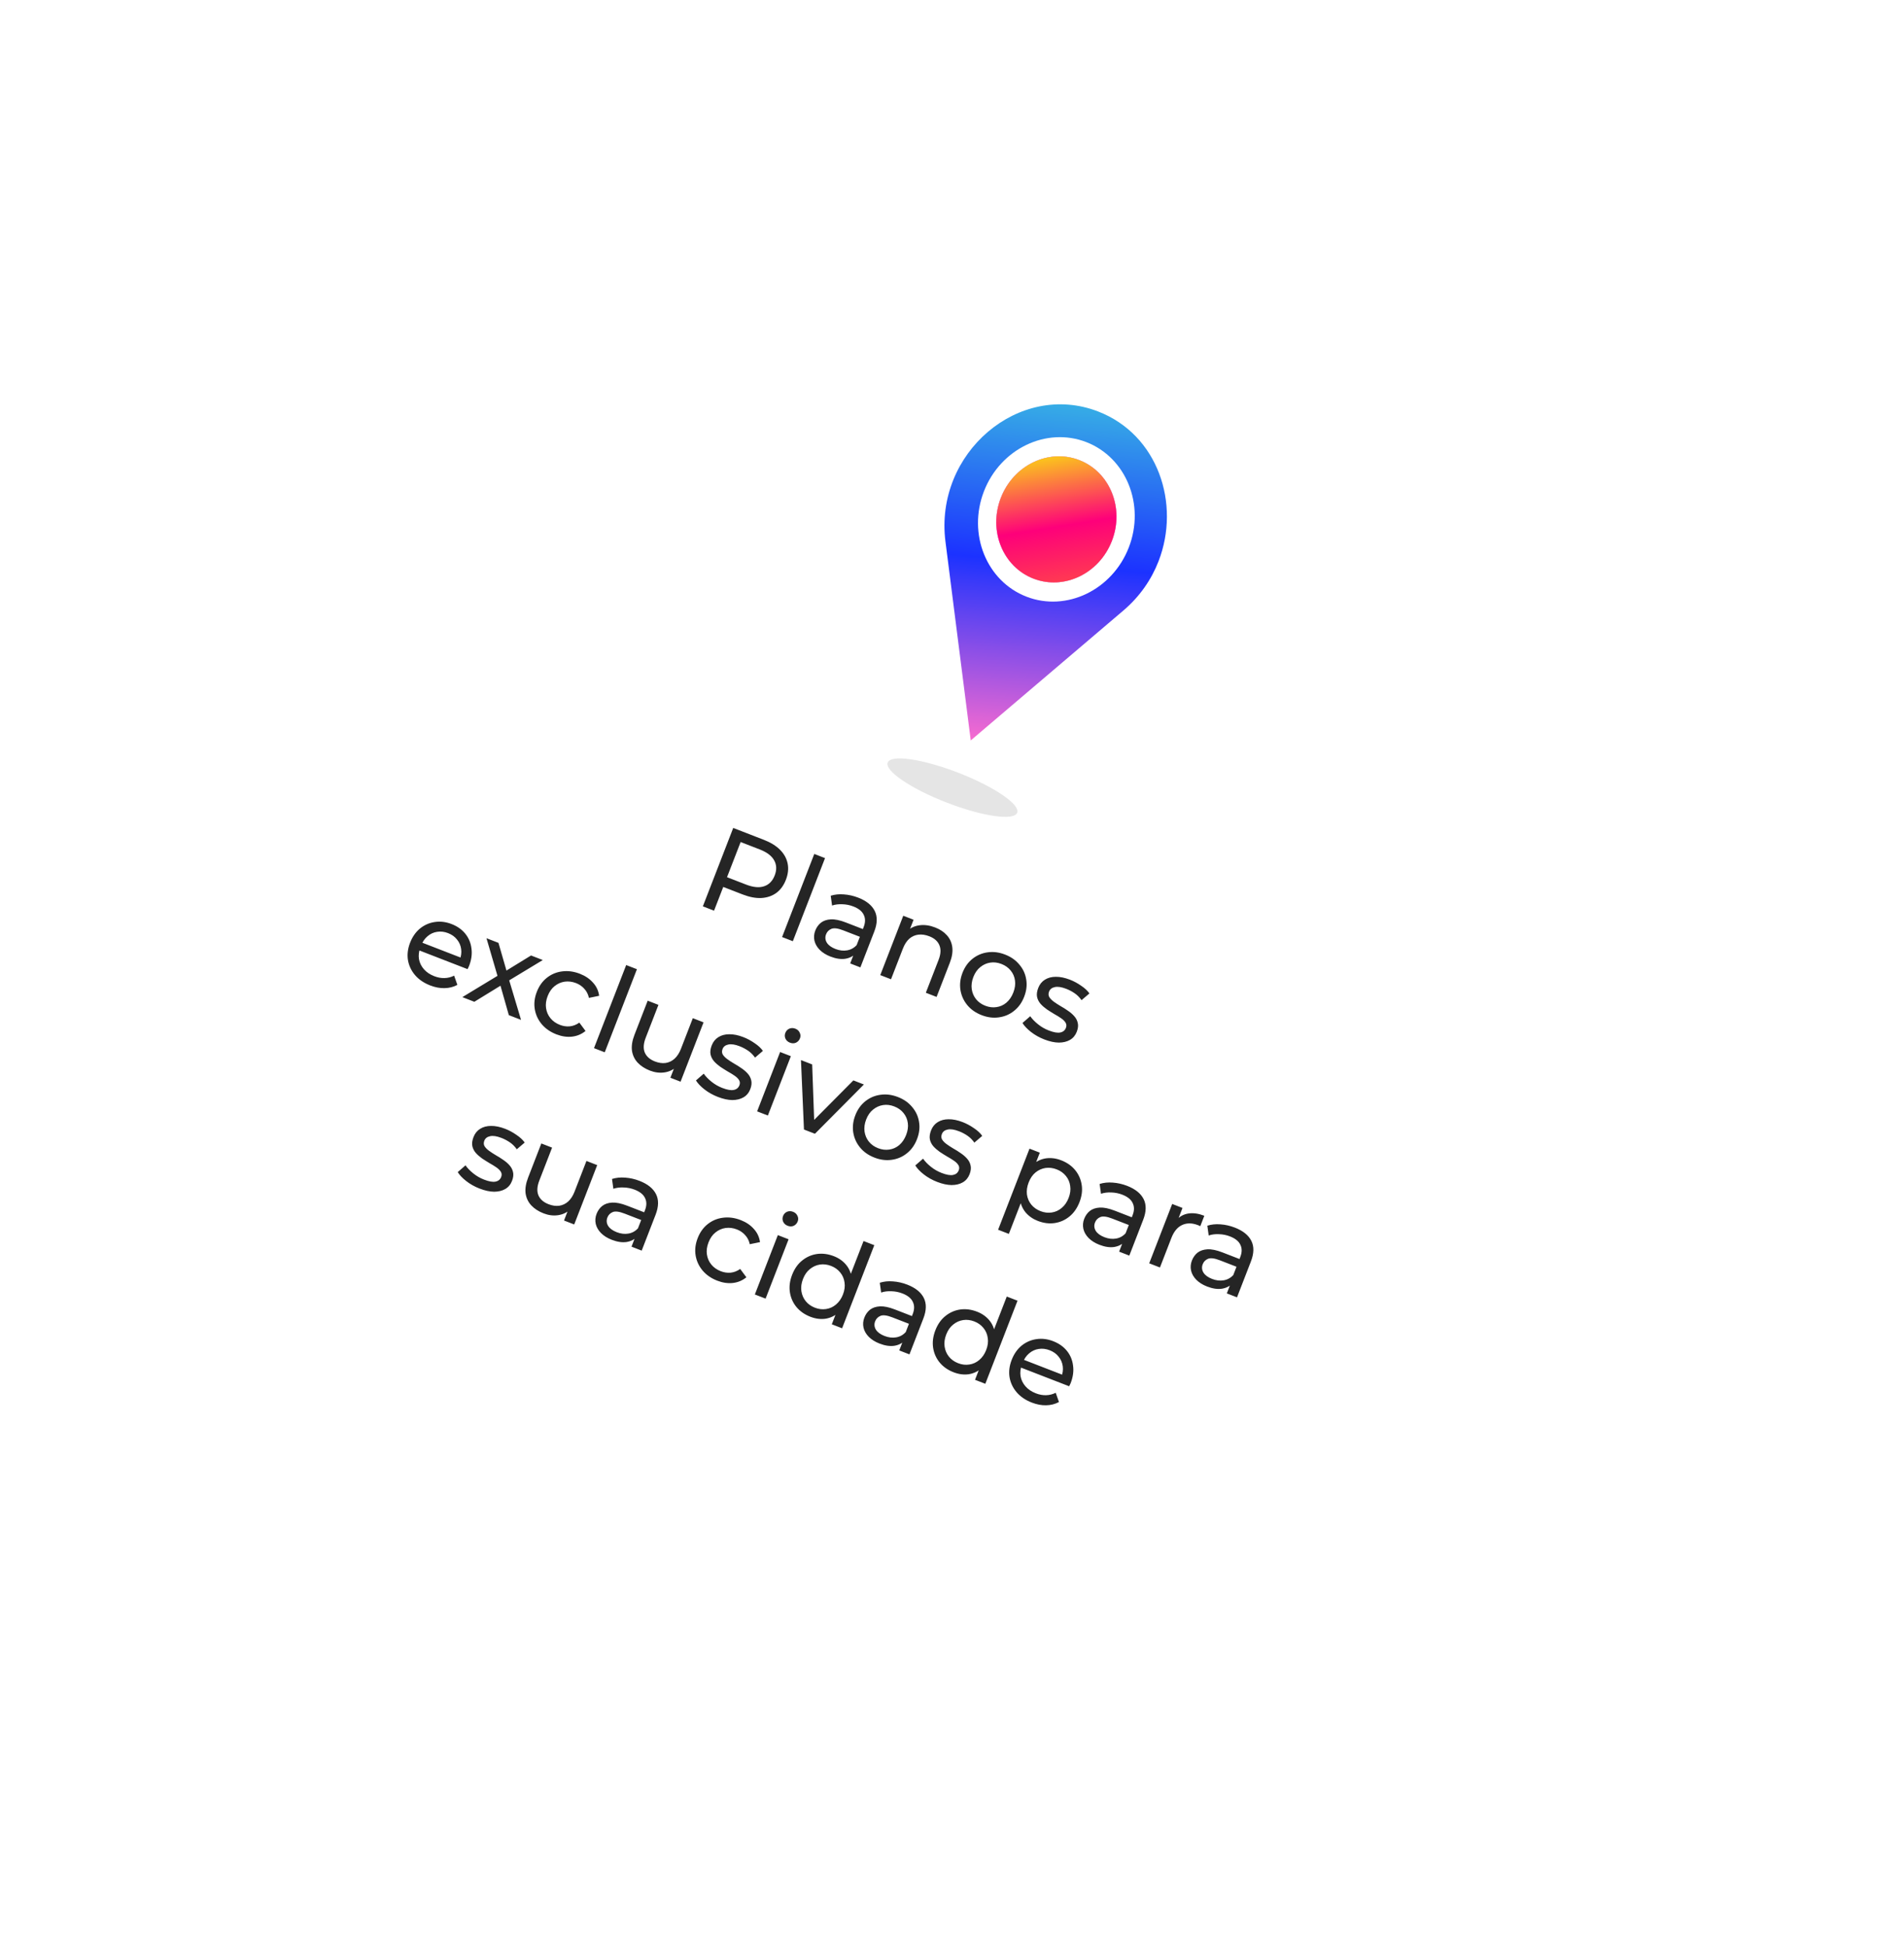 <svg width="222" height="227" viewBox="0 0 222 227" fill="none" xmlns="http://www.w3.org/2000/svg">
<g filter="url(#filter0_d_7_97)">
<rect x="65.363" y="3" width="150" height="160" rx="15" transform="rotate(21.18 65.363 3)" fill="white"/>
</g>
<path d="M129.64 63.055C128.163 66.867 124.071 68.833 120.496 67.448C116.921 66.063 115.221 61.852 116.698 58.041C118.175 54.229 122.269 52.26 125.844 53.645C129.419 55.031 131.117 59.244 129.64 63.055Z" fill="#0158DB"/>
<path d="M128.043 47.97C118.819 44.396 108.927 52.813 110.236 63.122L113.185 86.316L130.992 71.164C132.904 69.537 134.259 67.55 135.084 65.422C137.671 58.745 135.037 50.68 128.043 47.97ZM119.679 69.556C115.022 67.752 112.799 62.243 114.724 57.275C116.648 52.308 122.003 49.735 126.66 51.539C131.317 53.344 133.539 58.853 131.615 63.82C129.69 68.787 124.335 71.361 119.679 69.556Z" fill="url(#paint0_linear_7_97)"/>
<path d="M129.64 63.055C128.163 66.867 124.071 68.833 120.496 67.448C116.921 66.063 115.221 61.852 116.698 58.041C118.175 54.229 122.269 52.26 125.844 53.645C129.419 55.031 131.117 59.244 129.64 63.055Z" fill="#FFE6FE"/>
<path d="M125.843 53.648C122.27 52.263 118.175 54.229 116.697 58.043C115.221 61.854 116.92 66.065 120.495 67.45C124.07 68.836 128.163 66.869 129.639 63.057C131.117 59.244 129.416 55.032 125.843 53.648ZM120.798 66.669C117.633 65.443 116.121 61.7 117.429 58.324C118.737 54.948 122.377 53.199 125.542 54.425C128.707 55.651 130.216 59.395 128.908 62.771C127.6 66.147 123.962 67.895 120.798 66.669Z" fill="#FFE6FE"/>
<path d="M125.843 53.648C122.27 52.263 118.175 54.229 116.697 58.043C115.221 61.854 116.92 66.065 120.495 67.45C124.07 68.836 128.163 66.869 129.639 63.057C131.117 59.244 129.416 55.032 125.843 53.648ZM120.798 66.669C117.633 65.443 116.121 61.7 117.429 58.324C118.737 54.948 122.377 53.199 125.542 54.425C128.707 55.651 130.216 59.395 128.908 62.771C127.6 66.147 123.962 67.895 120.798 66.669Z" fill="#FFE6FE"/>
<path d="M129.64 63.055C128.163 66.867 124.071 68.833 120.496 67.448C116.921 66.063 115.221 61.852 116.698 58.041C118.175 54.229 122.269 52.26 125.844 53.645C129.419 55.031 131.117 59.244 129.64 63.055Z" fill="#F56AA1"/>
<path d="M129.64 63.055C128.163 66.867 124.071 68.833 120.496 67.448C116.921 66.063 115.221 61.852 116.698 58.041C118.175 54.229 122.269 52.26 125.844 53.645C129.419 55.031 131.117 59.244 129.64 63.055Z" fill="url(#paint1_linear_7_97)"/>
<g opacity="0.51">
<path d="M110.378 93.56C114.547 95.176 118.229 95.706 118.601 94.745C118.973 93.784 115.895 91.696 111.726 90.08C107.557 88.465 103.876 87.934 103.503 88.895C103.131 89.856 106.209 91.945 110.378 93.56Z" fill="#CCCCCC"/>
</g>
<path d="M81.951 105.657L85.491 96.519L89.055 97.9C89.856 98.21 90.49 98.601 90.958 99.073C91.426 99.544 91.719 100.078 91.838 100.675C91.957 101.272 91.889 101.901 91.633 102.562C91.376 103.224 91.003 103.735 90.513 104.095C90.026 104.447 89.45 104.644 88.783 104.686C88.119 104.719 87.387 104.581 86.587 104.271L83.741 103.168L84.566 102.782L83.256 106.163L81.951 105.657ZM84.515 102.912L84.181 102.032L86.987 103.12C87.823 103.443 88.523 103.509 89.088 103.318C89.661 103.13 90.074 102.709 90.327 102.056C90.58 101.404 90.558 100.815 90.261 100.289C89.973 99.767 89.411 99.344 88.576 99.021L85.769 97.933L86.609 97.508L84.515 102.912ZM91.189 109.237L94.942 99.55L96.195 100.036L92.442 109.722L91.189 109.237ZM99.13 112.314L99.696 110.852L99.737 110.552L100.703 108.059C100.909 107.528 100.911 107.058 100.709 106.65C100.519 106.236 100.115 105.909 99.497 105.67C99.088 105.511 98.661 105.426 98.215 105.413C97.773 105.392 97.373 105.442 97.016 105.564L96.858 104.422C97.326 104.273 97.836 104.22 98.39 104.265C98.955 104.304 99.512 104.429 100.06 104.642C101.009 105.009 101.651 105.523 101.985 106.183C102.32 106.844 102.304 107.648 101.936 108.597L100.318 112.774L99.13 112.314ZM96.828 111.512C96.314 111.313 95.895 111.05 95.571 110.725C95.256 110.402 95.053 110.048 94.962 109.663C94.874 109.268 94.906 108.876 95.058 108.484C95.203 108.11 95.422 107.804 95.714 107.567C96.015 107.333 96.401 107.202 96.872 107.175C97.352 107.15 97.935 107.272 98.623 107.538L100.816 108.388L100.467 109.288L98.326 108.459C97.699 108.216 97.237 108.157 96.938 108.282C96.64 108.406 96.433 108.616 96.319 108.912C96.187 109.252 96.216 109.578 96.405 109.891C96.597 110.196 96.932 110.441 97.411 110.627C97.881 110.809 98.331 110.863 98.76 110.789C99.197 110.718 99.572 110.513 99.884 110.174L99.798 111.131C99.474 111.476 99.056 111.69 98.544 111.771C98.035 111.845 97.463 111.758 96.828 111.512ZM109.037 108.12C109.603 108.339 110.057 108.64 110.399 109.023C110.75 109.409 110.961 109.871 111.033 110.41C111.104 110.948 111.009 111.556 110.746 112.235L109.203 116.217L107.95 115.731L109.437 111.893C109.697 111.223 109.727 110.654 109.528 110.187C109.337 109.723 108.946 109.376 108.354 109.147C107.91 108.975 107.489 108.911 107.091 108.957C106.693 109.003 106.337 109.161 106.023 109.429C105.717 109.701 105.466 110.09 105.271 110.594L103.89 114.158L102.637 113.673L105.318 106.754L106.519 107.219L105.795 109.086L105.792 108.514C106.193 108.149 106.678 107.931 107.246 107.861C107.813 107.791 108.411 107.877 109.037 108.12ZM114.455 118.342C113.759 118.072 113.2 117.68 112.779 117.167C112.357 116.653 112.093 116.07 111.985 115.418C111.881 114.757 111.96 114.087 112.223 113.408C112.489 112.721 112.882 112.172 113.401 111.763C113.92 111.353 114.507 111.105 115.161 111.018C115.819 110.923 116.496 111.01 117.192 111.28C117.879 111.546 118.434 111.936 118.855 112.45C119.289 112.958 119.555 113.537 119.654 114.186C119.765 114.829 119.686 115.499 119.416 116.195C119.15 116.883 118.757 117.431 118.238 117.841C117.728 118.254 117.139 118.506 116.473 118.598C115.815 118.694 115.143 118.608 114.455 118.342ZM114.88 117.245C115.324 117.417 115.759 117.471 116.184 117.405C116.619 117.344 117.007 117.169 117.349 116.881C117.694 116.584 117.961 116.192 118.15 115.705C118.342 115.209 118.407 114.743 118.345 114.309C118.287 113.866 118.118 113.475 117.839 113.137C117.568 112.802 117.211 112.548 116.767 112.376C116.323 112.204 115.888 112.151 115.463 112.216C115.037 112.281 114.649 112.456 114.298 112.741C113.951 113.017 113.682 113.403 113.489 113.899C113.301 114.386 113.238 114.857 113.302 115.313C113.369 115.759 113.538 116.15 113.809 116.485C114.079 116.82 114.436 117.073 114.88 117.245ZM121.763 121.173C121.188 120.951 120.67 120.66 120.209 120.301C119.756 119.945 119.426 119.597 119.217 119.256L120.124 118.466C120.342 118.781 120.642 119.093 121.023 119.4C121.404 119.708 121.821 119.95 122.274 120.125C122.857 120.351 123.307 120.43 123.623 120.363C123.948 120.299 124.168 120.119 124.283 119.823C124.367 119.605 124.355 119.405 124.245 119.223C124.136 119.04 123.962 118.868 123.725 118.706C123.496 118.547 123.233 118.385 122.937 118.22C122.644 118.047 122.354 117.864 122.068 117.673C121.785 117.474 121.538 117.258 121.328 117.026C121.121 116.786 120.984 116.518 120.919 116.222C120.856 115.918 120.903 115.565 121.058 115.165C121.22 114.747 121.479 114.427 121.835 114.205C122.192 113.983 122.615 113.871 123.106 113.871C123.608 113.866 124.155 113.978 124.747 114.207C125.2 114.382 125.635 114.616 126.052 114.908C126.482 115.194 126.806 115.495 127.024 115.81L126.104 116.595C125.872 116.264 125.601 115.994 125.292 115.785C124.983 115.575 124.659 115.404 124.319 115.273C123.771 115.06 123.327 114.993 122.986 115.071C122.649 115.141 122.426 115.315 122.318 115.593C122.227 115.828 122.235 116.041 122.341 116.233C122.459 116.418 122.631 116.595 122.856 116.763C123.09 116.933 123.354 117.105 123.647 117.279C123.943 117.444 124.233 117.626 124.516 117.826C124.802 118.017 125.046 118.227 125.248 118.455C125.459 118.687 125.597 118.95 125.662 119.246C125.737 119.545 125.698 119.891 125.546 120.282C125.384 120.7 125.123 121.014 124.761 121.224C124.399 121.434 123.963 121.54 123.451 121.542C122.943 121.536 122.381 121.413 121.763 121.173ZM50.164 114.88C49.424 114.593 48.831 114.188 48.383 113.664C47.944 113.144 47.671 112.557 47.563 111.905C47.464 111.256 47.548 110.588 47.814 109.9C48.081 109.213 48.465 108.661 48.966 108.245C49.477 107.832 50.05 107.579 50.687 107.485C51.336 107.386 51.991 107.465 52.653 107.721C53.323 107.981 53.857 108.358 54.256 108.853C54.655 109.348 54.893 109.921 54.971 110.572C55.062 111.217 54.968 111.897 54.692 112.61C54.672 112.663 54.644 112.722 54.608 112.788C54.581 112.858 54.551 112.921 54.519 112.979L48.632 110.698L48.981 109.797L54.215 111.825L53.585 111.941C53.766 111.501 53.828 111.069 53.771 110.647C53.715 110.225 53.554 109.852 53.288 109.529C53.035 109.201 52.687 108.951 52.243 108.779C51.808 108.61 51.382 108.56 50.965 108.629C50.551 108.689 50.179 108.86 49.85 109.143C49.523 109.417 49.273 109.78 49.097 110.232L49.016 110.441C48.837 110.902 48.782 111.356 48.849 111.803C48.928 112.244 49.121 112.639 49.426 112.987C49.731 113.336 50.132 113.606 50.628 113.798C51.037 113.957 51.434 114.031 51.819 114.019C52.212 114.012 52.589 113.918 52.949 113.737L53.328 114.814C52.873 115.058 52.373 115.185 51.829 115.194C51.294 115.207 50.739 115.102 50.164 114.88ZM53.91 116.241L58.384 113.53L58.123 114.165L56.722 109.373L58.119 109.914L59.183 113.6L58.648 113.392L61.917 111.386L63.288 111.917L58.975 114.525L59.246 113.864L60.751 118.892L59.328 118.34L58.217 114.427L58.696 114.702L55.307 116.783L53.91 116.241ZM64.874 120.58C64.169 120.306 63.597 119.91 63.158 119.389C62.728 118.872 62.459 118.287 62.352 117.635C62.244 116.983 62.323 116.313 62.59 115.626C62.856 114.938 63.249 114.389 63.768 113.98C64.287 113.571 64.878 113.324 65.541 113.241C66.216 113.152 66.906 113.244 67.611 113.517C68.237 113.76 68.745 114.102 69.135 114.543C69.537 114.979 69.778 115.493 69.859 116.085L68.668 116.329C68.573 115.902 68.391 115.546 68.121 115.261C67.863 114.971 67.547 114.754 67.173 114.609C66.72 114.433 66.277 114.377 65.842 114.438C65.408 114.5 65.016 114.674 64.665 114.958C64.318 115.234 64.048 115.62 63.856 116.116C63.664 116.612 63.601 117.083 63.669 117.53C63.736 117.976 63.909 118.369 64.188 118.707C64.468 119.046 64.834 119.303 65.286 119.478C65.66 119.623 66.039 119.679 66.421 119.648C66.816 119.61 67.192 119.466 67.55 119.214L68.271 120.184C67.815 120.558 67.289 120.78 66.692 120.848C66.107 120.912 65.501 120.822 64.874 120.58ZM69.258 122.188L73.011 112.502L74.264 112.987L70.511 122.673L69.258 122.188ZM75.784 124.807C75.192 124.578 74.713 124.266 74.344 123.874C73.985 123.484 73.765 123.018 73.684 122.477C73.616 121.93 73.713 121.317 73.976 120.638L75.519 116.657L76.772 117.142L75.285 120.98C75.022 121.659 74.986 122.23 75.176 122.695C75.376 123.162 75.771 123.511 76.363 123.74C76.798 123.908 77.21 123.968 77.6 123.919C77.993 123.861 78.342 123.696 78.647 123.424C78.956 123.143 79.205 122.759 79.394 122.272L80.78 118.695L82.033 119.181L79.352 126.099L78.165 125.639L78.888 123.772L78.891 124.344C78.486 124.718 78.009 124.943 77.458 125.02C76.908 125.097 76.35 125.026 75.784 124.807ZM83.692 127.871C83.118 127.648 82.6 127.358 82.138 126.999C81.686 126.643 81.355 126.295 81.147 125.954L82.053 125.164C82.272 125.479 82.572 125.79 82.953 126.098C83.334 126.406 83.751 126.647 84.203 126.823C84.786 127.049 85.236 127.128 85.553 127.06C85.878 126.996 86.098 126.816 86.212 126.52C86.297 126.303 86.284 126.103 86.175 125.92C86.065 125.738 85.892 125.565 85.654 125.403C85.425 125.244 85.163 125.083 84.866 124.918C84.573 124.744 84.284 124.562 83.997 124.371C83.714 124.171 83.468 123.955 83.257 123.724C83.05 123.483 82.914 123.215 82.848 122.92C82.786 122.615 82.832 122.263 82.987 121.862C83.149 121.445 83.408 121.125 83.765 120.902C84.121 120.68 84.544 120.569 85.035 120.569C85.538 120.563 86.085 120.675 86.677 120.905C87.129 121.08 87.564 121.314 87.981 121.605C88.411 121.892 88.735 122.193 88.953 122.507L88.034 123.292C87.801 122.962 87.531 122.692 87.222 122.482C86.912 122.272 86.588 122.102 86.249 121.97C85.701 121.758 85.256 121.691 84.915 121.769C84.578 121.838 84.356 122.012 84.248 122.291C84.157 122.526 84.164 122.739 84.27 122.93C84.388 123.116 84.56 123.293 84.786 123.46C85.02 123.631 85.283 123.803 85.576 123.977C85.873 124.142 86.162 124.324 86.445 124.524C86.732 124.715 86.976 124.924 87.178 125.153C87.388 125.384 87.526 125.648 87.592 125.944C87.666 126.243 87.627 126.588 87.476 126.98C87.314 127.397 87.052 127.711 86.69 127.922C86.329 128.132 85.892 128.238 85.381 128.24C84.873 128.233 84.31 128.11 83.692 127.871ZM88.278 129.558L90.959 122.639L92.212 123.125L89.531 130.043L88.278 129.558ZM92.102 121.55C91.858 121.456 91.684 121.298 91.579 121.078C91.483 120.86 91.479 120.638 91.567 120.412C91.658 120.177 91.812 120.012 92.029 119.916C92.255 119.823 92.49 119.824 92.734 119.918C92.977 120.013 93.147 120.169 93.243 120.386C93.351 120.598 93.361 120.817 93.274 121.044C93.183 121.279 93.027 121.448 92.806 121.553C92.589 121.649 92.354 121.648 92.102 121.55ZM93.739 131.674L93.391 123.581L94.696 124.087L94.958 131.395L94.331 131.152L99.5 125.949L100.727 126.424L95.018 132.169L93.739 131.674ZM101.958 134.948C101.262 134.679 100.703 134.287 100.281 133.773C99.86 133.26 99.595 132.677 99.487 132.024C99.383 131.363 99.463 130.693 99.726 130.015C99.992 129.327 100.385 128.779 100.904 128.369C101.423 127.96 102.009 127.712 102.664 127.625C103.321 127.529 103.998 127.616 104.694 127.886C105.382 128.152 105.936 128.543 106.358 129.056C106.792 129.565 107.058 130.143 107.157 130.792C107.268 131.436 107.188 132.106 106.919 132.802C106.652 133.489 106.26 134.038 105.74 134.447C105.23 134.86 104.642 135.113 103.976 135.205C103.318 135.3 102.645 135.215 101.958 134.948ZM102.383 133.852C102.827 134.024 103.261 134.077 103.687 134.012C104.121 133.95 104.51 133.775 104.851 133.487C105.196 133.19 105.463 132.798 105.652 132.311C105.845 131.815 105.91 131.35 105.848 130.915C105.789 130.472 105.62 130.082 105.341 129.743C105.071 129.408 104.713 129.155 104.269 128.983C103.826 128.811 103.391 128.757 102.965 128.823C102.54 128.888 102.151 129.063 101.801 129.347C101.454 129.623 101.184 130.009 100.992 130.505C100.803 130.993 100.741 131.464 100.804 131.919C100.872 132.366 101.041 132.756 101.311 133.091C101.582 133.426 101.939 133.68 102.383 133.852ZM109.265 137.78C108.691 137.557 108.173 137.267 107.711 136.908C107.259 136.552 106.928 136.204 106.72 135.863L107.627 135.073C107.845 135.388 108.145 135.699 108.526 136.007C108.907 136.315 109.324 136.556 109.776 136.732C110.36 136.958 110.809 137.037 111.126 136.969C111.451 136.905 111.671 136.725 111.785 136.429C111.87 136.212 111.857 136.012 111.748 135.829C111.638 135.646 111.465 135.474 111.227 135.312C110.999 135.153 110.736 134.992 110.44 134.827C110.146 134.653 109.857 134.471 109.57 134.28C109.288 134.08 109.041 133.864 108.83 133.633C108.623 133.392 108.487 133.124 108.421 132.828C108.359 132.524 108.405 132.172 108.561 131.771C108.722 131.354 108.981 131.034 109.338 130.811C109.694 130.589 110.118 130.478 110.608 130.478C111.111 130.472 111.658 130.584 112.25 130.814C112.702 130.989 113.137 131.223 113.555 131.514C113.984 131.801 114.308 132.102 114.526 132.416L113.607 133.201C113.374 132.871 113.104 132.601 112.795 132.391C112.486 132.181 112.161 132.01 111.822 131.879C111.274 131.667 110.829 131.599 110.489 131.678C110.151 131.747 109.929 131.921 109.821 132.2C109.73 132.435 109.737 132.648 109.843 132.839C109.962 133.025 110.133 133.202 110.359 133.369C110.593 133.54 110.856 133.712 111.15 133.886C111.446 134.05 111.736 134.233 112.019 134.433C112.305 134.624 112.549 134.833 112.751 135.062C112.961 135.293 113.099 135.557 113.165 135.853C113.239 136.152 113.201 136.497 113.049 136.889C112.887 137.306 112.625 137.62 112.263 137.831C111.902 138.041 111.465 138.147 110.954 138.149C110.446 138.142 109.883 138.019 109.265 137.78ZM120.995 142.325C120.421 142.102 119.945 141.768 119.567 141.321C119.202 140.869 118.977 140.327 118.892 139.693C118.816 139.063 118.929 138.356 119.233 137.573C119.536 136.79 119.924 136.189 120.396 135.772C120.877 135.357 121.403 135.111 121.974 135.032C122.554 134.956 123.14 135.033 123.731 135.262C124.41 135.525 124.953 135.906 125.361 136.404C125.768 136.903 126.022 137.476 126.121 138.125C126.223 138.765 126.137 139.438 125.864 140.143C125.591 140.848 125.199 141.406 124.689 141.819C124.179 142.232 123.605 142.485 122.968 142.579C122.332 142.673 121.674 142.588 120.995 142.325ZM116.376 143.358L120.038 133.906L121.239 134.372L120.516 136.238L119.815 137.814L119.323 139.47L117.629 143.843L116.376 143.358ZM121.315 141.188C121.759 141.36 122.194 141.413 122.62 141.348C123.054 141.286 123.442 141.111 123.784 140.823C124.138 140.53 124.409 140.139 124.598 139.652C124.79 139.156 124.851 138.689 124.78 138.251C124.722 137.808 124.553 137.417 124.274 137.079C124.003 136.744 123.646 136.49 123.202 136.319C122.767 136.15 122.332 136.097 121.898 136.158C121.472 136.224 121.084 136.399 120.734 136.683C120.395 136.963 120.13 137.35 119.938 137.846C119.749 138.334 119.682 138.803 119.737 139.255C119.804 139.701 119.973 140.092 120.244 140.427C120.523 140.766 120.88 141.019 121.315 141.188ZM130.486 145.912L131.053 144.45L131.094 144.151L132.06 141.658C132.266 141.127 132.268 140.657 132.066 140.248C131.876 139.834 131.472 139.508 130.854 139.268C130.445 139.11 130.017 139.024 129.572 139.012C129.13 138.991 128.73 139.041 128.372 139.163L128.214 138.02C128.682 137.871 129.193 137.819 129.747 137.863C130.312 137.902 130.869 138.028 131.417 138.24C132.366 138.608 133.008 139.122 133.342 139.782C133.677 140.442 133.661 141.247 133.293 142.195L131.674 146.373L130.486 145.912ZM128.185 145.111C127.671 144.912 127.252 144.649 126.928 144.323C126.613 144.001 126.41 143.647 126.319 143.262C126.231 142.867 126.263 142.474 126.415 142.083C126.56 141.709 126.779 141.403 127.071 141.166C127.372 140.932 127.758 140.801 128.229 140.774C128.709 140.749 129.292 140.87 129.98 141.137L132.173 141.986L131.824 142.887L129.683 142.058C129.056 141.815 128.594 141.756 128.295 141.88C127.997 142.005 127.79 142.215 127.676 142.511C127.544 142.85 127.573 143.177 127.762 143.49C127.954 143.795 128.289 144.04 128.768 144.226C129.238 144.408 129.687 144.462 130.116 144.388C130.554 144.317 130.929 144.112 131.241 143.772L131.155 144.73C130.831 145.075 130.413 145.288 129.901 145.37C129.392 145.443 128.82 145.357 128.185 145.111ZM133.994 147.271L136.674 140.353L137.875 140.818L137.147 142.698L137.212 142.182C137.589 141.778 138.052 141.537 138.603 141.46C139.153 141.383 139.759 141.473 140.42 141.729L139.95 142.943C139.901 142.914 139.85 142.889 139.798 142.869C139.755 142.852 139.711 142.835 139.668 142.819C138.998 142.559 138.389 142.553 137.842 142.802C137.296 143.051 136.876 143.553 136.582 144.311L135.247 147.757L133.994 147.271ZM143.044 150.778L143.61 149.316L143.651 149.016L144.617 146.523C144.823 145.992 144.825 145.522 144.623 145.114C144.433 144.7 144.029 144.373 143.411 144.134C143.002 143.975 142.575 143.89 142.129 143.877C141.687 143.856 141.287 143.906 140.929 144.028L140.772 142.886C141.24 142.737 141.75 142.685 142.304 142.729C142.869 142.768 143.426 142.894 143.974 143.106C144.923 143.474 145.565 143.987 145.899 144.648C146.234 145.308 146.218 146.112 145.85 147.061L144.232 151.238L143.044 150.778ZM140.742 149.976C140.228 149.777 139.81 149.515 139.485 149.189C139.17 148.867 138.967 148.513 138.876 148.127C138.788 147.733 138.82 147.34 138.972 146.948C139.117 146.574 139.336 146.268 139.628 146.031C139.929 145.797 140.315 145.667 140.786 145.639C141.266 145.615 141.849 145.736 142.537 146.002L144.73 146.852L144.381 147.753L142.24 146.923C141.613 146.68 141.151 146.621 140.852 146.746C140.554 146.87 140.347 147.081 140.233 147.377C140.101 147.716 140.13 148.042 140.319 148.356C140.511 148.661 140.846 148.906 141.325 149.091C141.795 149.273 142.244 149.327 142.673 149.253C143.111 149.183 143.486 148.978 143.798 148.638L143.712 149.596C143.388 149.941 142.97 150.154 142.458 150.236C141.949 150.309 141.377 150.222 140.742 149.976ZM55.916 138.557C55.341 138.335 54.824 138.044 54.362 137.685C53.909 137.329 53.579 136.981 53.37 136.64L54.277 135.85C54.495 136.165 54.795 136.476 55.176 136.784C55.558 137.092 55.974 137.334 56.427 137.509C57.01 137.735 57.46 137.814 57.776 137.747C58.102 137.683 58.321 137.502 58.436 137.207C58.52 136.989 58.508 136.789 58.398 136.606C58.289 136.424 58.115 136.252 57.878 136.089C57.649 135.931 57.386 135.769 57.09 135.604C56.797 135.43 56.507 135.248 56.221 135.057C55.938 134.857 55.691 134.642 55.481 134.41C55.274 134.17 55.137 133.901 55.072 133.606C55.01 133.301 55.056 132.949 55.211 132.549C55.373 132.131 55.632 131.811 55.988 131.589C56.345 131.366 56.768 131.255 57.259 131.255C57.761 131.25 58.309 131.362 58.9 131.591C59.353 131.766 59.788 132 60.205 132.292C60.635 132.578 60.959 132.879 61.177 133.194L60.257 133.979C60.025 133.648 59.754 133.378 59.445 133.168C59.136 132.959 58.812 132.788 58.472 132.656C57.924 132.444 57.48 132.377 57.139 132.455C56.802 132.525 56.579 132.699 56.471 132.977C56.38 133.212 56.388 133.425 56.494 133.616C56.612 133.802 56.784 133.979 57.009 134.146C57.243 134.317 57.507 134.489 57.8 134.663C58.096 134.828 58.386 135.01 58.669 135.21C58.956 135.401 59.2 135.611 59.401 135.839C59.612 136.071 59.75 136.334 59.816 136.63C59.89 136.929 59.851 137.274 59.699 137.666C59.538 138.084 59.276 138.398 58.914 138.608C58.552 138.818 58.116 138.924 57.605 138.926C57.097 138.92 56.534 138.797 55.916 138.557ZM63.383 141.45C62.791 141.221 62.311 140.91 61.943 140.517C61.583 140.128 61.363 139.662 61.282 139.12C61.214 138.573 61.312 137.96 61.575 137.282L63.117 133.3L64.371 133.786L62.883 137.624C62.62 138.302 62.584 138.874 62.775 139.338C62.974 139.806 63.369 140.154 63.961 140.383C64.396 140.552 64.809 140.612 65.198 140.562C65.591 140.504 65.94 140.339 66.246 140.067C66.555 139.787 66.803 139.403 66.992 138.915L68.378 135.338L69.631 135.824L66.951 142.743L65.763 142.283L66.486 140.416L66.49 140.988C66.085 141.361 65.607 141.587 65.057 141.664C64.506 141.741 63.948 141.67 63.383 141.45ZM73.631 145.331L74.198 143.869L74.239 143.57L75.205 141.077C75.41 140.546 75.412 140.076 75.21 139.667C75.02 139.253 74.617 138.927 73.999 138.687C73.59 138.529 73.162 138.443 72.717 138.431C72.274 138.41 71.875 138.46 71.517 138.582L71.359 137.439C71.827 137.29 72.338 137.238 72.891 137.282C73.457 137.321 74.014 137.447 74.562 137.659C75.511 138.027 76.152 138.541 76.487 139.201C76.822 139.861 76.805 140.666 76.438 141.614L74.819 145.792L73.631 145.331ZM71.329 144.53C70.816 144.331 70.397 144.068 70.073 143.742C69.757 143.42 69.554 143.066 69.463 142.681C69.376 142.286 69.408 141.893 69.56 141.502C69.705 141.128 69.923 140.822 70.216 140.585C70.516 140.351 70.902 140.22 71.373 140.193C71.853 140.168 72.437 140.289 73.124 140.556L75.318 141.405L74.969 142.306L72.828 141.477C72.201 141.234 71.739 141.175 71.44 141.299C71.141 141.424 70.935 141.634 70.82 141.93C70.689 142.269 70.717 142.596 70.906 142.909C71.099 143.214 71.434 143.459 71.913 143.645C72.383 143.827 72.832 143.881 73.261 143.807C73.699 143.736 74.074 143.531 74.385 143.191L74.3 144.149C73.976 144.494 73.558 144.707 73.046 144.789C72.537 144.862 71.965 144.776 71.329 144.53ZM83.629 149.295C82.924 149.022 82.353 148.626 81.913 148.105C81.483 147.588 81.214 147.003 81.107 146.351C80.999 145.699 81.079 145.029 81.345 144.341C81.611 143.654 82.004 143.105 82.523 142.696C83.042 142.287 83.633 142.04 84.296 141.957C84.971 141.868 85.661 141.96 86.366 142.233C86.992 142.476 87.501 142.818 87.89 143.259C88.292 143.695 88.533 144.209 88.614 144.801L87.423 145.045C87.329 144.618 87.146 144.262 86.876 143.977C86.618 143.687 86.302 143.47 85.928 143.325C85.475 143.149 85.032 143.093 84.597 143.154C84.163 143.216 83.771 143.39 83.42 143.674C83.073 143.95 82.803 144.336 82.611 144.832C82.419 145.328 82.356 145.799 82.424 146.246C82.491 146.692 82.664 147.085 82.944 147.423C83.223 147.762 83.589 148.019 84.041 148.194C84.415 148.339 84.794 148.395 85.177 148.364C85.571 148.326 85.948 148.182 86.305 147.93L87.026 148.9C86.57 149.274 86.044 149.495 85.447 149.564C84.862 149.628 84.256 149.538 83.629 149.295ZM88.013 150.904L90.694 143.985L91.947 144.471L89.266 151.389L88.013 150.904ZM91.836 142.896C91.592 142.802 91.418 142.644 91.314 142.424C91.218 142.206 91.213 141.984 91.301 141.758C91.392 141.523 91.546 141.358 91.764 141.262C91.99 141.169 92.225 141.17 92.468 141.265C92.712 141.359 92.882 141.515 92.978 141.732C93.086 141.944 93.096 142.163 93.008 142.39C92.917 142.625 92.761 142.794 92.541 142.899C92.323 142.995 92.088 142.994 91.836 142.896ZM94.487 153.503C93.817 153.243 93.274 152.862 92.858 152.361C92.45 151.863 92.197 151.289 92.098 150.64C91.999 149.991 92.086 149.314 92.359 148.609C92.633 147.904 93.023 147.35 93.53 146.946C94.04 146.533 94.613 146.28 95.25 146.186C95.896 146.096 96.554 146.181 97.224 146.44C97.807 146.666 98.283 147.001 98.652 147.444C99.02 147.887 99.243 148.424 99.319 149.054C99.404 149.687 99.294 150.396 98.991 151.179C98.688 151.962 98.295 152.561 97.815 152.975C97.343 153.393 96.819 153.645 96.245 153.733C95.674 153.812 95.088 153.735 94.487 153.503ZM95.017 152.447C95.452 152.615 95.882 152.667 96.308 152.602C96.742 152.54 97.13 152.365 97.472 152.077C97.826 151.783 98.097 151.393 98.286 150.906C98.478 150.41 98.539 149.943 98.469 149.505C98.41 149.062 98.241 148.671 97.962 148.333C97.691 147.998 97.338 147.746 96.903 147.577C96.459 147.405 96.025 147.352 95.599 147.417C95.173 147.483 94.785 147.657 94.435 147.942C94.088 148.218 93.818 148.604 93.626 149.1C93.437 149.587 93.374 150.059 93.438 150.514C93.505 150.96 93.674 151.351 93.945 151.686C94.216 152.021 94.573 152.275 95.017 152.447ZM96.985 154.38L97.708 152.514L98.409 150.938L98.9 149.282L100.686 144.674L101.939 145.159L98.186 154.846L96.985 154.38ZM104.852 157.429L105.418 155.966L105.459 155.667L106.425 153.174C106.631 152.643 106.633 152.173 106.431 151.764C106.241 151.351 105.837 151.024 105.219 150.784C104.81 150.626 104.383 150.54 103.937 150.528C103.495 150.507 103.095 150.557 102.738 150.679L102.58 149.537C103.048 149.388 103.559 149.335 104.112 149.38C104.678 149.418 105.234 149.544 105.783 149.757C106.731 150.124 107.373 150.638 107.708 151.298C108.042 151.958 108.026 152.763 107.658 153.712L106.04 157.889L104.852 157.429ZM102.55 156.627C102.037 156.428 101.618 156.165 101.294 155.84C100.978 155.517 100.775 155.163 100.684 154.778C100.597 154.383 100.629 153.991 100.781 153.599C100.926 153.225 101.144 152.919 101.436 152.682C101.737 152.448 102.123 152.317 102.594 152.29C103.074 152.265 103.658 152.386 104.345 152.653L106.538 153.503L106.189 154.403L104.048 153.574C103.422 153.331 102.959 153.272 102.661 153.397C102.362 153.521 102.156 153.731 102.041 154.027C101.909 154.367 101.938 154.693 102.127 155.006C102.319 155.311 102.655 155.556 103.133 155.742C103.603 155.924 104.053 155.978 104.482 155.904C104.92 155.833 105.294 155.628 105.606 155.288L105.52 156.246C105.196 156.591 104.778 156.805 104.266 156.886C103.757 156.959 103.185 156.873 102.55 156.627ZM111.188 159.974C110.517 159.714 109.974 159.333 109.558 158.832C109.151 158.333 108.897 157.76 108.798 157.111C108.7 156.462 108.787 155.785 109.06 155.08C109.333 154.375 109.723 153.821 110.23 153.417C110.74 153.004 111.314 152.751 111.951 152.657C112.596 152.567 113.254 152.652 113.924 152.911C114.507 153.137 114.983 153.472 115.352 153.915C115.721 154.358 115.943 154.895 116.019 155.525C116.104 156.158 115.995 156.867 115.691 157.65C115.388 158.433 114.996 159.032 114.515 159.446C114.043 159.864 113.519 160.116 112.945 160.204C112.374 160.283 111.788 160.206 111.188 159.974ZM111.717 158.917C112.152 159.086 112.582 159.138 113.008 159.072C113.442 159.011 113.831 158.836 114.172 158.548C114.526 158.254 114.798 157.864 114.986 157.377C115.179 156.881 115.239 156.414 115.169 155.976C115.11 155.533 114.941 155.142 114.662 154.804C114.392 154.469 114.039 154.217 113.604 154.048C113.16 153.876 112.725 153.823 112.299 153.888C111.874 153.953 111.486 154.128 111.135 154.413C110.788 154.689 110.518 155.075 110.326 155.571C110.137 156.058 110.075 156.53 110.139 156.985C110.206 157.431 110.375 157.822 110.645 158.157C110.916 158.492 111.273 158.745 111.717 158.917ZM113.685 160.851L114.409 158.984L115.109 157.409L115.601 155.753L117.386 151.145L118.639 151.63L114.886 161.317L113.685 160.851ZM120.308 163.507C119.568 163.221 118.974 162.816 118.527 162.292C118.088 161.771 117.814 161.185 117.707 160.533C117.608 159.884 117.692 159.216 117.958 158.528C118.225 157.841 118.609 157.289 119.11 156.872C119.62 156.46 120.194 156.206 120.831 156.113C121.48 156.014 122.135 156.093 122.796 156.349C123.466 156.609 124.001 156.986 124.4 157.481C124.799 157.976 125.037 158.548 125.115 159.199C125.205 159.845 125.112 160.524 124.836 161.238C124.815 161.29 124.787 161.349 124.752 161.416C124.725 161.485 124.695 161.549 124.663 161.606L118.775 159.325L119.124 158.424L124.359 160.453L123.729 160.569C123.909 160.128 123.971 159.697 123.915 159.275C123.858 158.852 123.697 158.48 123.432 158.157C123.179 157.828 122.83 157.578 122.387 157.406C121.951 157.238 121.525 157.188 121.108 157.256C120.695 157.316 120.323 157.488 119.993 157.77C119.667 158.044 119.416 158.407 119.241 158.86L119.16 159.069C118.981 159.53 118.925 159.984 118.993 160.43C119.072 160.872 119.264 161.266 119.57 161.615C119.875 161.963 120.276 162.234 120.772 162.426C121.181 162.585 121.578 162.658 121.962 162.647C122.356 162.639 122.733 162.545 123.093 162.364L123.471 163.442C123.016 163.686 122.517 163.813 121.973 163.822C121.437 163.835 120.882 163.73 120.308 163.507Z" fill="#252525"/>
<defs>
<filter id="filter0_d_7_97" x="0.957" y="0.402" width="220.871" height="226.582" filterUnits="userSpaceOnUse" color-interpolation-filters="sRGB">
<feFlood flood-opacity="0" result="BackgroundImageFix"/>
<feColorMatrix in="SourceAlpha" type="matrix" values="0 0 0 0 0 0 0 0 0 0 0 0 0 0 0 0 0 0 127 0" result="hardAlpha"/>
<feOffset dx="5" dy="9"/>
<feGaussianBlur stdDeviation="8"/>
<feComposite in2="hardAlpha" operator="out"/>
<feColorMatrix type="matrix" values="0 0 0 0 0 0 0 0 0 0 0 0 0 0 0 0 0 0 0.25 0"/>
<feBlend mode="normal" in2="BackgroundImageFix" result="effect1_dropShadow_7_97"/>
<feBlend mode="normal" in="SourceGraphic" in2="effect1_dropShadow_7_97" result="shape"/>
</filter>
<linearGradient id="paint0_linear_7_97" x1="106.307" y1="42.048" x2="102.085" y2="86.725" gradientUnits="userSpaceOnUse">
<stop stop-color="#3BC3E1"/>
<stop offset="0.491" stop-color="#1C32FF"/>
<stop offset="0.984" stop-color="#FF6DCE"/>
</linearGradient>
<linearGradient id="paint1_linear_7_97" x1="117.591" y1="47.442" x2="121.254" y2="69.951" gradientUnits="userSpaceOnUse">
<stop offset="0.181" stop-color="#FAFF01"/>
<stop offset="0.645" stop-color="#FE007A"/>
<stop offset="1" stop-color="#FF4848"/>
</linearGradient>
</defs>
</svg>
